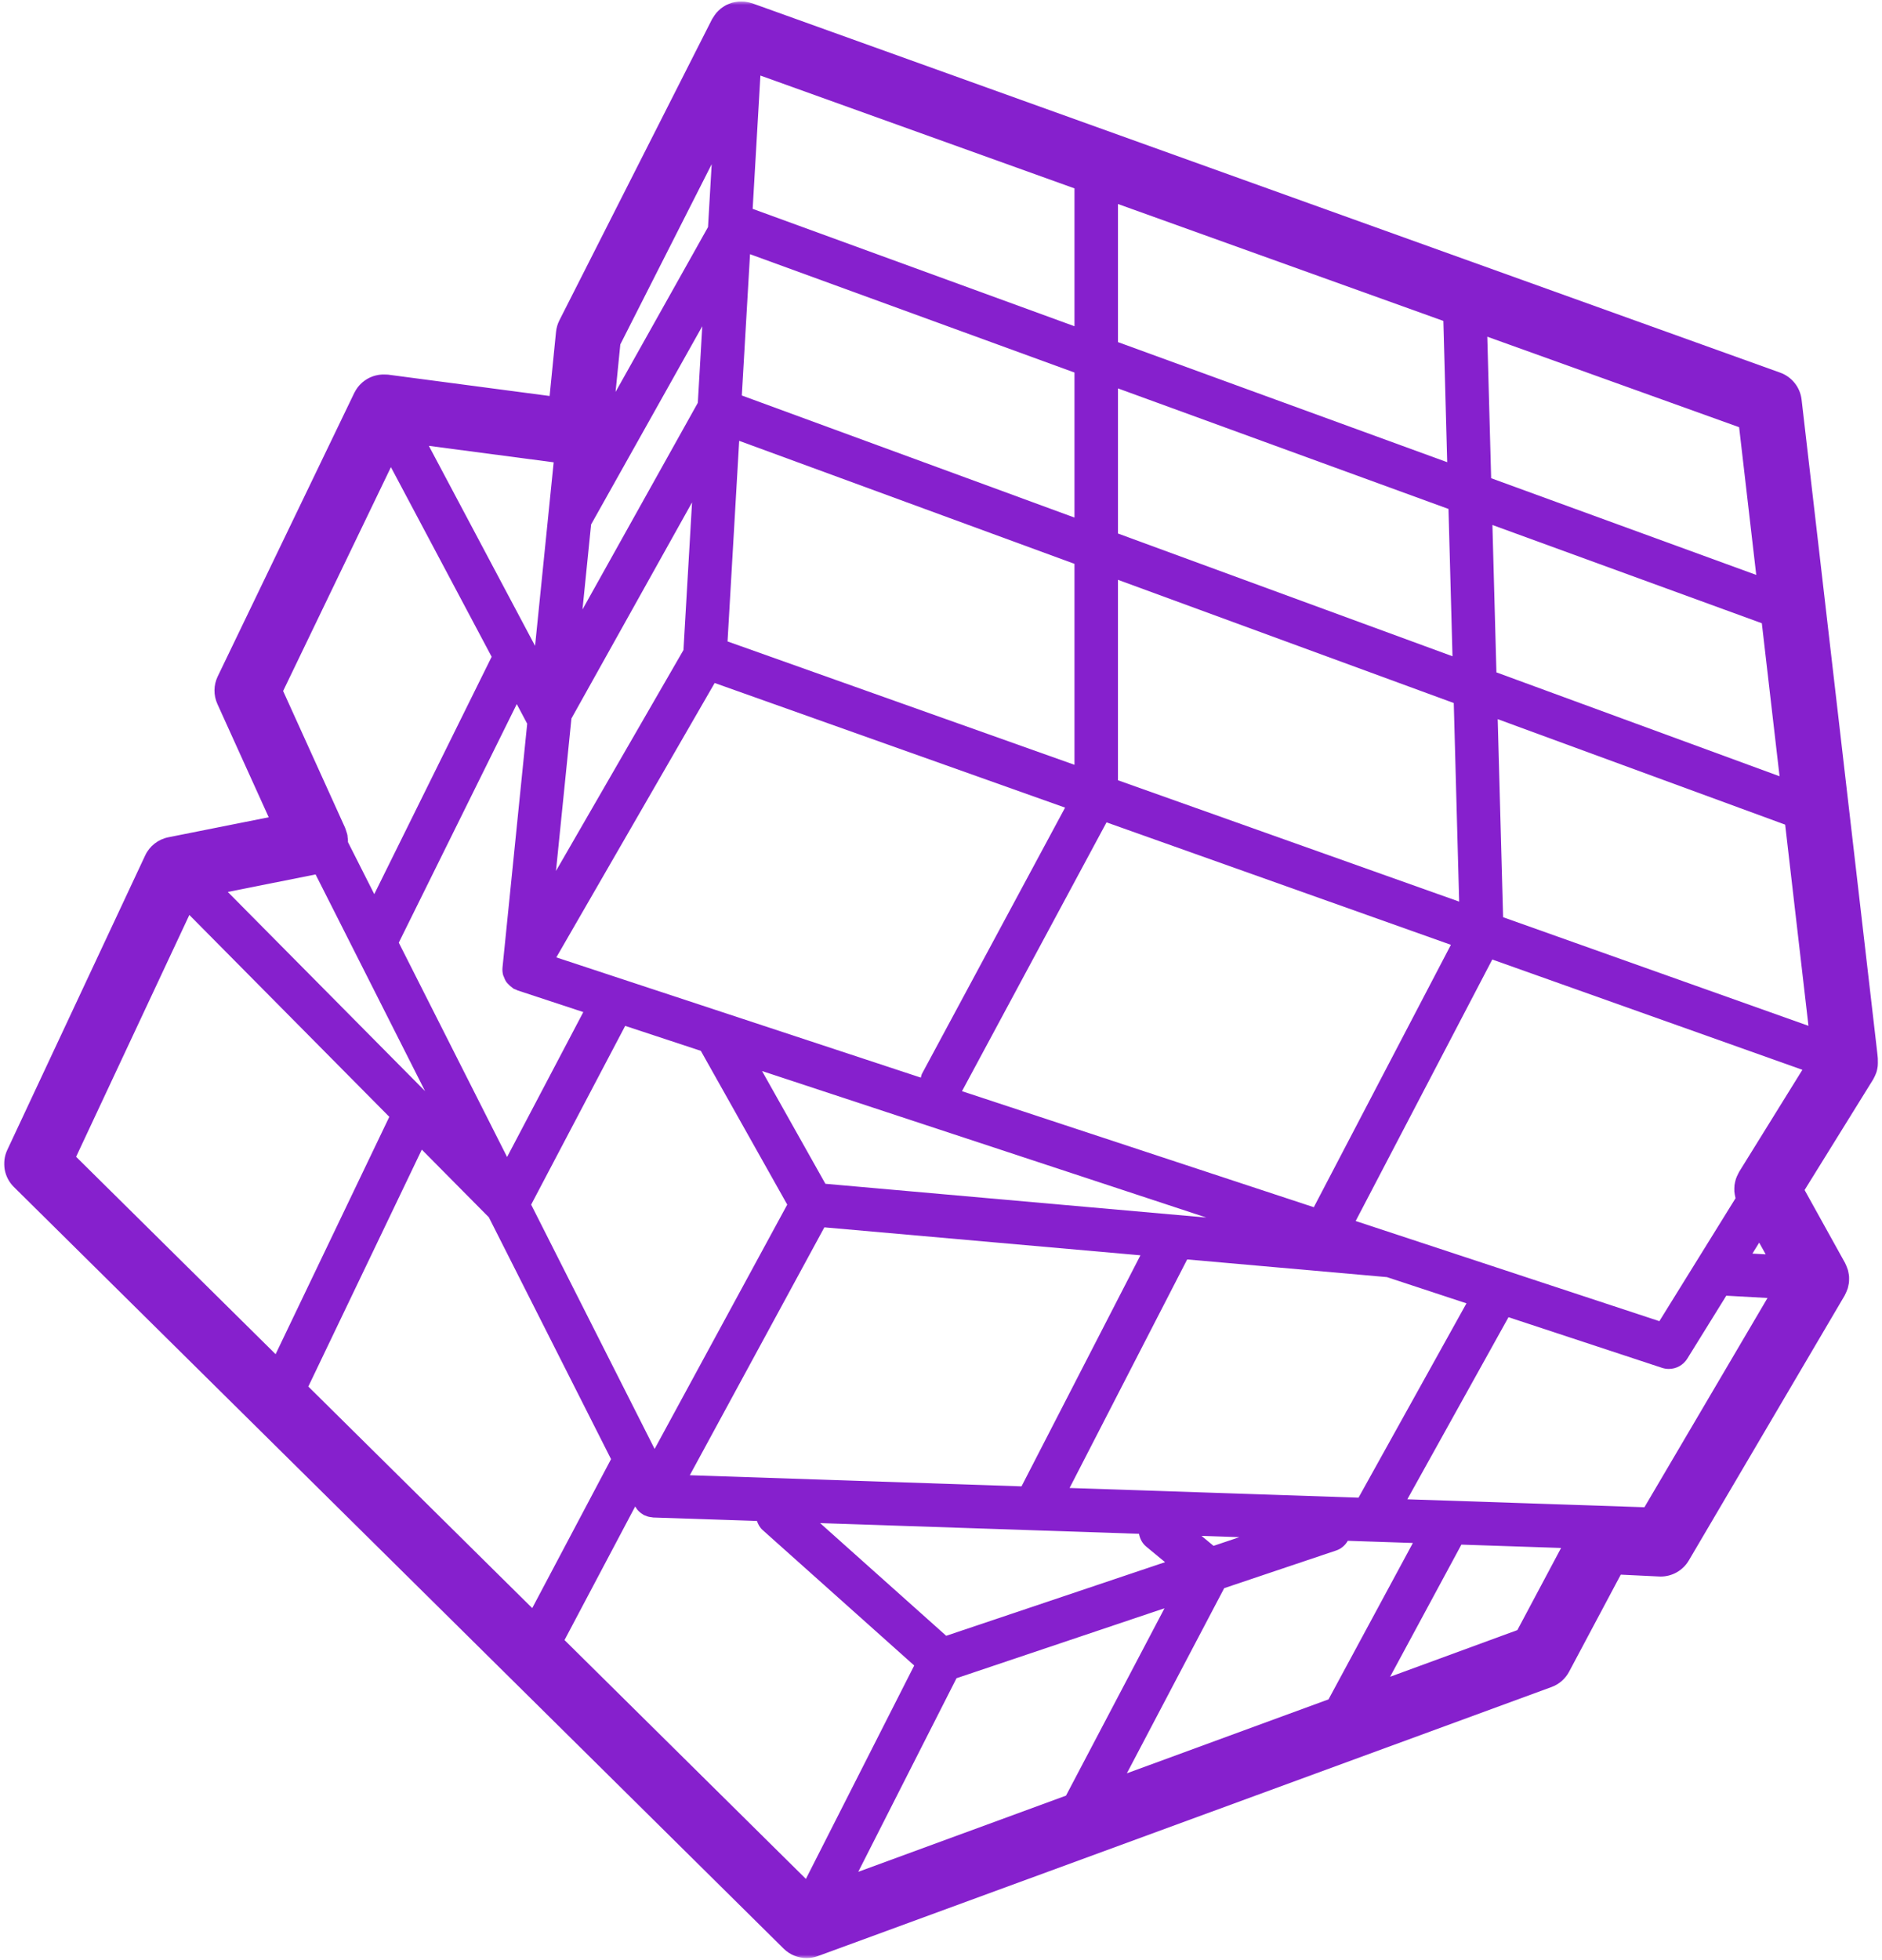 <svg width="565" height="588" viewBox="0 0 565 588" fill="none" xmlns="http://www.w3.org/2000/svg">
<mask id="mask0_275_876" style="mask-type:luminance" maskUnits="userSpaceOnUse" x="0" y="0" width="565" height="588">
<path d="M0.656 0.443H564.151V587.485H0.656V0.443Z" fill="white"/>
</mask>
<g mask="url(#mask0_275_876)">
<path d="M235.271 584.656C237.141 586.5 239.625 587.484 242.161 587.484C243.292 587.484 244.432 587.287 245.531 586.886L465.786 506.156C468.047 505.328 469.922 503.693 471.057 501.568L486.573 472.438L498.089 472.99C498.245 473 498.401 473.005 498.563 473.005C502.016 473.005 505.234 471.177 507 468.182L553.802 388.667C553.849 388.583 553.875 388.49 553.922 388.406C554.094 388.094 554.229 387.771 554.365 387.443C554.479 387.167 554.599 386.896 554.688 386.62C554.786 386.313 554.844 386 554.906 385.693C554.974 385.38 555.047 385.073 555.078 384.761C555.115 384.448 555.109 384.136 555.115 383.823C555.115 383.511 555.13 383.203 555.104 382.896C555.078 382.573 555.01 382.261 554.953 381.943C554.896 381.636 554.849 381.333 554.76 381.031C554.677 380.74 554.557 380.458 554.448 380.177C554.323 379.854 554.203 379.531 554.042 379.224C553.995 379.136 553.974 379.047 553.927 378.958L541.76 357.037L562.365 323.823C562.432 323.724 562.464 323.615 562.516 323.516C562.698 323.203 562.849 322.875 562.99 322.547C563.109 322.276 563.229 322.011 563.318 321.734C563.422 321.422 563.495 321.104 563.563 320.781C563.63 320.469 563.703 320.162 563.74 319.849C563.776 319.547 563.781 319.245 563.792 318.943C563.802 318.594 563.802 318.25 563.776 317.906C563.766 317.781 563.786 317.667 563.771 317.542L540.859 119.891C540.427 116.193 537.943 113.068 534.443 111.807L225.813 0.979C225.698 0.943 225.583 0.932 225.469 0.896C225.12 0.781 224.771 0.703 224.417 0.63C224.13 0.573 223.844 0.516 223.557 0.484C223.208 0.448 222.87 0.443 222.526 0.443C222.229 0.443 221.943 0.438 221.651 0.464C221.313 0.495 220.979 0.552 220.646 0.62C220.365 0.672 220.083 0.724 219.807 0.807C219.474 0.901 219.156 1.026 218.839 1.151C218.583 1.255 218.323 1.359 218.078 1.484C217.766 1.641 217.474 1.828 217.177 2.021C216.943 2.172 216.708 2.323 216.484 2.495C216.219 2.703 215.974 2.932 215.729 3.172C215.505 3.38 215.292 3.594 215.089 3.828C214.885 4.068 214.698 4.323 214.516 4.589C214.318 4.87 214.135 5.146 213.964 5.448C213.901 5.563 213.823 5.651 213.76 5.766L167.938 96.109C167.391 97.188 167.052 98.354 166.927 99.557L165 118.807L116.432 112.396C116.234 112.375 116.036 112.396 115.839 112.38C115.688 112.37 115.542 112.37 115.391 112.365C114.88 112.354 114.375 112.375 113.88 112.443C113.781 112.453 113.688 112.474 113.589 112.49C113.057 112.578 112.536 112.703 112.031 112.875C111.948 112.901 111.87 112.938 111.792 112.964C111.286 113.151 110.797 113.37 110.333 113.636C110.245 113.682 110.167 113.745 110.078 113.797C109.625 114.073 109.198 114.375 108.797 114.719C108.719 114.781 108.651 114.854 108.573 114.927C108.167 115.292 107.797 115.688 107.458 116.12C107.411 116.182 107.365 116.245 107.318 116.313C106.969 116.781 106.667 117.276 106.401 117.807C106.391 117.833 106.37 117.854 106.359 117.88L65.359 202.943C64.099 205.547 64.068 208.589 65.266 211.224L80.672 245.203L50.531 251.208C47.484 251.818 44.901 253.839 43.583 256.656L2.182 345.021C0.427 348.766 1.219 353.214 4.167 356.125L235.271 584.656ZM166.219 138.708L164.604 154.62C164.604 154.63 164.604 154.636 164.604 154.641L160.635 193.776L128.745 133.766L166.219 138.708ZM542.922 307.771L451.25 275.188L449.63 215.766L535.927 247.417L542.922 307.771ZM146.755 365.219L183.443 437.781L159.781 482.474L92.562 416L126.63 344.917L146.755 365.219ZM171.552 215.563L207.76 150.734L205.182 195.031L166.911 261.313L171.552 215.563ZM218.417 192.448L221.911 132.261L322.573 169.172V229.464L218.417 192.448ZM222.703 118.656L225.167 76.266L322.573 111.771V155.281L222.703 118.656ZM214.552 204.917L319.75 242.307L276.797 322.146C276.599 322.521 276.568 322.922 276.443 323.313L167.016 287.245L214.552 204.917ZM364.323 463.797L360.708 460.807L372.068 461.193L364.323 463.797ZM341.938 460.182C342.208 461.625 342.88 463.005 344.104 464.016L349.76 468.693L284.063 490.781L246.208 456.974L341.938 460.182ZM207.089 442.609L247.484 368.234L342.37 376.625L306.672 445.948L207.089 442.609ZM247.797 355.167L228.776 321.339L362.151 365.297L247.797 355.167ZM210.396 315.281L236.339 361.417L196.526 434.719L159.458 361.422L187.688 307.792L210.396 315.281ZM190.682 451.995C190.792 452.188 190.927 452.354 191.052 452.531C191.151 452.672 191.229 452.818 191.339 452.948C191.833 453.537 192.417 454.021 193.073 454.396C193.12 454.427 193.151 454.479 193.203 454.511C193.411 454.62 193.635 454.672 193.849 454.761C194.078 454.854 194.302 454.958 194.542 455.026C194.911 455.13 195.281 455.177 195.656 455.219C195.807 455.234 195.948 455.287 196.099 455.292L227.245 456.333C227.599 457.344 228.109 458.302 228.964 459.063L274.458 499.698L241.943 563.724L169.474 492.063L190.682 451.995ZM287.156 503.511L349.604 482.516L320.026 538.74L257.656 561.599L287.156 503.511ZM367.521 476.49L401.172 465.177C402.708 464.656 403.87 463.578 404.635 462.281L411.557 462.516C411.573 462.516 411.583 462.521 411.599 462.521C411.609 462.521 411.62 462.516 411.625 462.516L424.161 462.938L398.839 509.854L338.297 532.042L367.521 476.49ZM321.104 446.432L356.406 377.865L416.365 383.167L440.25 391.037L407.844 449.339L321.104 446.432ZM288.802 327.386L332.193 246.729L435.578 283.469L394.422 362.198L288.802 327.386ZM438.057 270.505L335.625 234.099V173.958L436.438 210.927L438.057 270.505ZM335.63 160.068V116.531L434.854 152.698L436.057 196.896L335.63 160.068ZM335.63 102.641V61.208L433.318 96.287L434.469 138.672L335.63 102.641ZM322.573 97.88L225.958 62.662L228.281 22.667L322.573 56.521V97.88ZM212.557 68.125L184.802 117.589L186.229 103.328L213.656 49.261L212.557 68.125ZM177.453 157.359L210.828 97.88L209.495 120.854L174.87 182.859L177.453 157.359ZM158.271 217.136L150.859 290.276C150.781 291.063 150.854 291.833 151.047 292.563C151.083 292.714 151.177 292.839 151.229 292.984C151.432 293.589 151.688 294.156 152.052 294.672C152.203 294.891 152.406 295.057 152.583 295.255C152.948 295.656 153.333 296.016 153.792 296.318C153.906 296.396 153.974 296.511 154.094 296.583C154.375 296.745 154.672 296.828 154.969 296.943C155.089 296.99 155.182 297.078 155.307 297.125L175.115 303.651L152.234 347.13L119.719 282.823L155.141 211.245L158.271 217.136ZM82.74 406.292L22.849 347.068L56.844 274.511L116.875 335.078L82.74 406.292ZM417.328 503.073L438.729 463.427L468.656 464.427L455.531 489.073L417.328 503.073ZM422.5 449.828L452.87 395.198L498.948 410.386C499.625 410.609 500.318 410.719 500.995 410.719C503.208 410.719 505.333 409.589 506.547 407.625L518.255 388.745L530.63 389.427L493.677 452.214L422.5 449.828ZM528.13 372.823L530.078 376.333L526.094 376.115L528.13 372.823ZM522.094 351.609C522.026 351.714 521.99 351.833 521.927 351.943C521.75 352.255 521.599 352.573 521.458 352.901C521.339 353.177 521.224 353.453 521.13 353.734C521.031 354.037 520.958 354.349 520.891 354.662C520.823 354.969 520.755 355.276 520.719 355.589C520.682 355.896 520.672 356.208 520.667 356.521C520.656 356.833 520.651 357.151 520.672 357.464C520.693 357.771 520.745 358.078 520.802 358.391C520.854 358.708 520.911 359.021 520.995 359.333C521.01 359.391 521.016 359.448 521.031 359.505L498.161 396.386L406.99 366.339L448 287.88L541.099 320.969L522.094 351.609ZM534.245 232.901L449.245 201.734L448.042 157.511L528.922 186.99L534.245 232.901ZM447.661 143.479L446.505 101.021L522.104 128.172L527.245 172.49L447.661 143.479ZM117.359 140.156L147.599 197.052L112.359 268.266L104.458 252.641C104.458 252.526 104.464 252.412 104.464 252.297C104.458 251.938 104.401 251.578 104.359 251.214C104.328 250.969 104.339 250.729 104.286 250.479C104.281 250.438 104.26 250.406 104.25 250.365C104.188 250.057 104.068 249.755 103.969 249.448C103.865 249.115 103.776 248.771 103.635 248.453C103.62 248.422 103.615 248.386 103.604 248.354L84.995 207.318L117.359 140.156ZM127.615 327.37L68.385 267.609L94.74 262.354L127.615 327.37Z" fill="#8620CD"/>
</g>
</svg>
